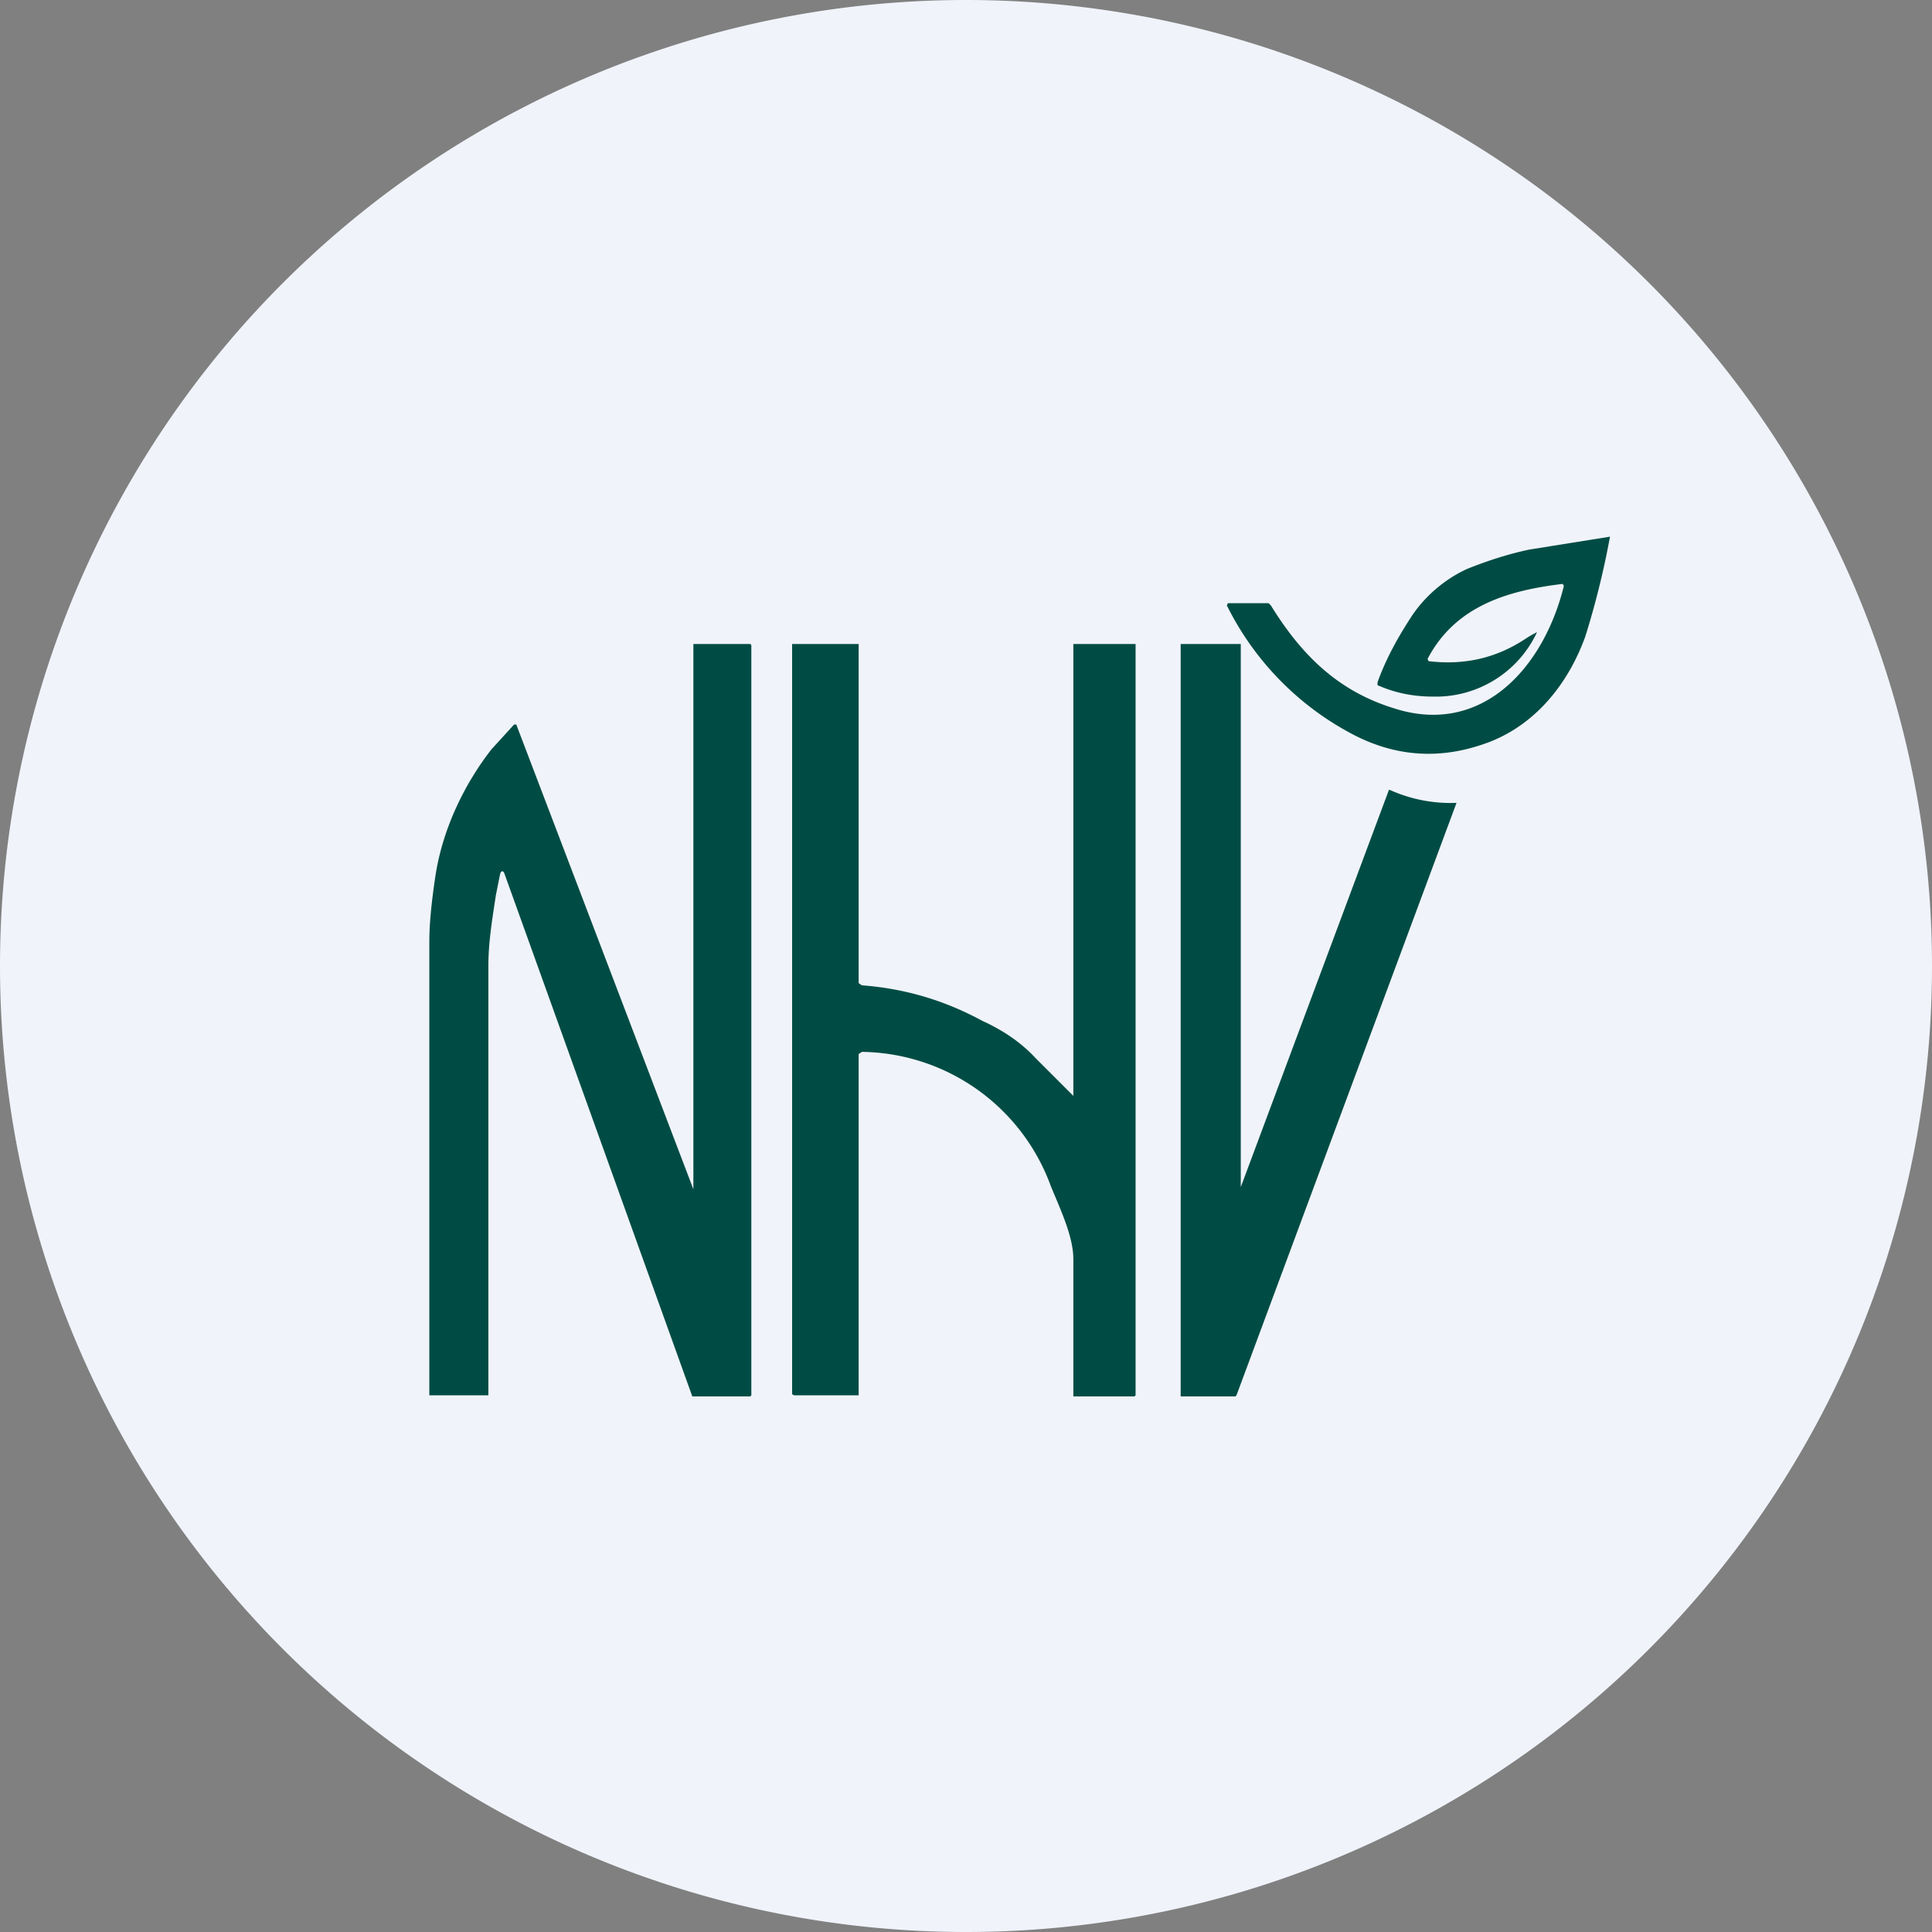 <ns0:svg xmlns:ns0="http://www.w3.org/2000/svg" width="18" height="18" viewBox="0 0 18 18"><ns0:rect x="0" y="0" width="18" height="18" fill="#808080" stroke="none"/><path xmlns="http://www.w3.org/2000/svg" fill="#F0F3FA" d="M9 18a9 9 0 0 1 0 -18a9 9 0 0 1 0 18Z" /><ns0:path d="M15 5a7.85 7.85 0 0 1-.23.93c-.17.47-.5.86-.97 1.01-.42.14-.82.1-1.2-.1a2.72 2.72 0 0 1-1.17-1.2l.01-.02h.38l.02.02c.29.47.63.8 1.15.96.81.26 1.39-.37 1.58-1.14l-.01-.02c-.5.06-1 .2-1.26.7l.01.02c.34.04.64-.03.92-.22a.88.88 0 0 1 .09-.05 1.04 1.04 0 0 1-.97.6c-.17 0-.34-.03-.5-.1-.02 0-.02-.02-.01-.05.07-.19.17-.38.3-.58.12-.19.31-.36.53-.46.2-.08.39-.14.58-.18L15 5H15ZM6.46 11.08V6h.53l.01.01V13l-.01.01h-.54L4.7 8.14c-.01-.03-.03-.03-.04 0l-.04.2c-.03.2-.07.43-.07.66V13H4v-.01L4 8.77c0-.16.02-.37.06-.63.07-.43.27-.84.52-1.16l.21-.23h.02l1.65 4.33ZM8 9.82V13h-.6l-.02-.01V6L7.4 6H8v3.16l.03.02c.4.03.77.14 1.12.33.22.1.38.22.5.35l.35.35V6h.58V13l-.01.01H10v-1.28c0-.21-.12-.46-.21-.68A1.9 1.9 0 0 0 8.03 9.8L8 9.82Z" fill="#004C44" /><ns0:path d="m11.56 11.06 1.38-3.7h.01a1.37 1.37 0 0 0 .62.12L11.52 13l-.01.01H11V6h.56v5.06Z" fill="#004C44" /></ns0:svg>